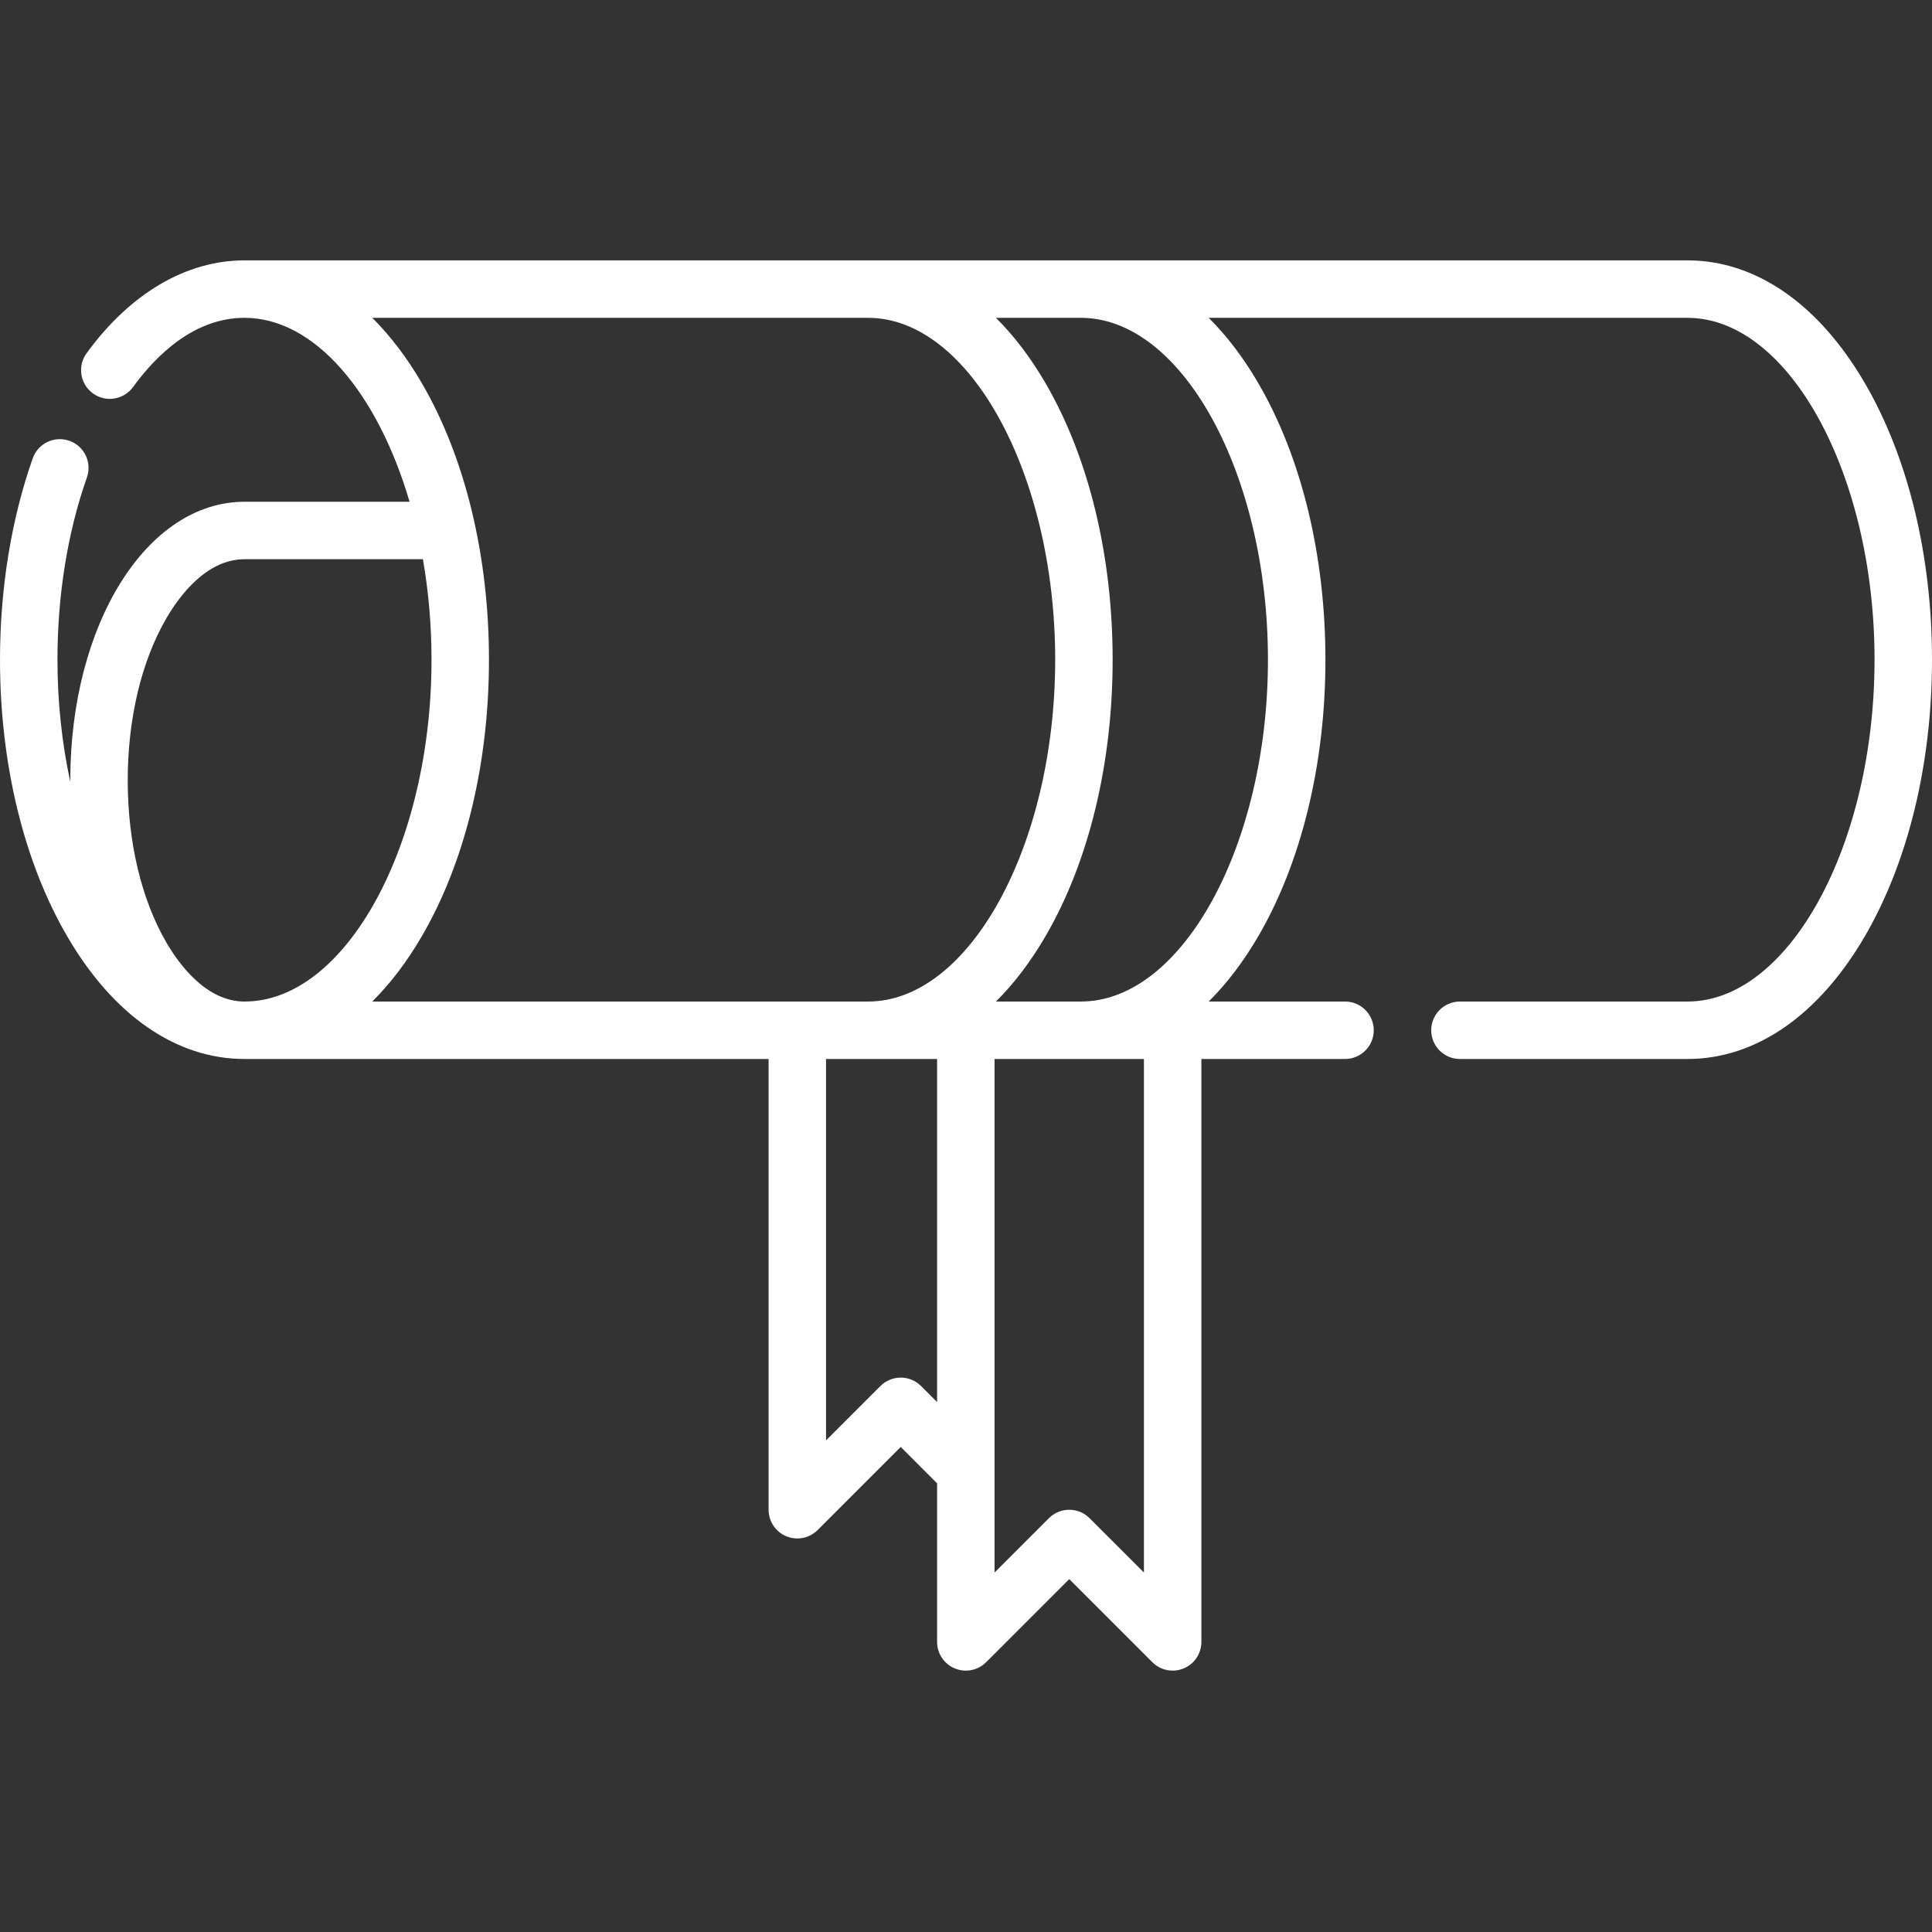 <?xml version="1.0"?>
<svg xmlns="http://www.w3.org/2000/svg" height="512px" viewBox="0 -69 512.003 512" width="512px" class=""><rect x="0" y="-69" width="512.003" height="512" fill="#333333" stroke="none"/><g><path d="m494.219 32.551c-12.219-20.988-28.914-32.551-47.012-32.551h-382.414c-15.438 0-30.297 8.742-41.848 24.613-2.477 3.398-1.727 8.164 1.676 10.637 3.398 2.473 8.16 1.723 10.633-1.676 6.09-8.371 16.16-18.348 29.539-18.348 18.668 0 35.324 20.039 43.75 48.746h-43.75c-25.891 0-46.168 32.434-46.168 73.836 0 .125.004.25.004.379-2.191-10.105-3.402-21.031-3.402-32.367 0-17.113 2.699-33.812 7.809-48.293 1.398-3.965-.68-8.312-4.645-9.711-3.965-1.398-8.316.68-9.715 4.645-5.676 16.09-8.676 34.543-8.676 53.359 0 27.559 6.316 53.582 17.781 73.273 12.219 20.992 28.914 32.551 47.012 32.551h138.895v119.457c0 3.082 1.852 5.855 4.699 7.035.941.391 1.93.578 2.91.578 1.984 0 3.93-.773 5.387-2.23l22.023-22.023 9.633 9.641v42.023c0 3.078 1.855 5.855 4.699 7.031 2.848 1.18 6.121.527 8.297-1.648l22.027-22.027 22.023 22.027c1.457 1.457 3.402 2.23 5.387 2.23.98 0 1.969-.191 2.91-.582 2.848-1.176 4.699-3.953 4.699-7.031v-154.48h38.066c4.203 0 7.613-3.41 7.613-7.613 0-4.207-3.41-7.613-7.613-7.613h-36.129c4.781-4.742 9.199-10.535 13.152-17.32 11.465-19.695 17.781-45.719 17.781-73.273 0-27.559-6.316-53.582-17.781-73.273-3.953-6.785-8.371-12.578-13.152-17.32h126.891c26.867 0 49.566 41.484 49.566 90.594 0 49.105-22.699 90.594-49.566 90.594h-60.309c-4.203 0-7.613 3.406-7.613 7.613 0 4.203 3.41 7.613 7.613 7.613h60.309c18.098 0 34.793-11.559 47.012-32.547 11.465-19.695 17.781-45.719 17.781-73.273 0-27.559-6.316-53.582-17.785-73.273zm-450.109 148.254c-6.617-11.363-10.262-26.633-10.262-42.996 0-16.363 3.645-31.633 10.262-42.996 3.395-5.832 10.594-15.613 20.68-15.613h47.289c1.477 8.457 2.277 17.406 2.277 26.625 0 49.105-22.699 90.594-49.566 90.594-10.086 0-17.285-9.785-20.68-15.613zm67.691-1.711c11.465-19.691 17.781-45.715 17.781-73.273 0-27.555-6.316-53.578-17.781-73.273-3.949-6.785-8.371-12.578-13.152-17.32h131.422c26.867 0 49.566 41.488 49.566 90.594 0 49.109-22.699 90.594-49.566 90.594h-131.422c4.781-4.738 9.203-10.535 13.152-17.32zm132.289 119.219c-1.426-1.43-3.363-2.23-5.383-2.23s-3.957.801-5.383 2.23l-14.414 14.41v-101.078h29.43v90.918zm59.066 49.43-14.41-14.41c-1.488-1.488-3.438-2.23-5.387-2.23-1.945 0-3.895.742-5.383 2.23l-14.41 14.41v-136.098h39.59zm32.867-241.922c0 49.109-22.699 90.594-49.566 90.594h-22.52c4.781-4.738 9.199-10.539 13.145-17.32 11.465-19.691 17.781-45.715 17.781-73.273 0-27.555-6.316-53.578-17.781-73.273-3.949-6.781-8.363-12.578-13.145-17.32h22.52c26.867 0 49.566 41.488 49.566 90.594zm0 0" data-original="#000000" class="active-path" data-old_color="#000000" fill="#FFFFFF"/></g> </svg>
